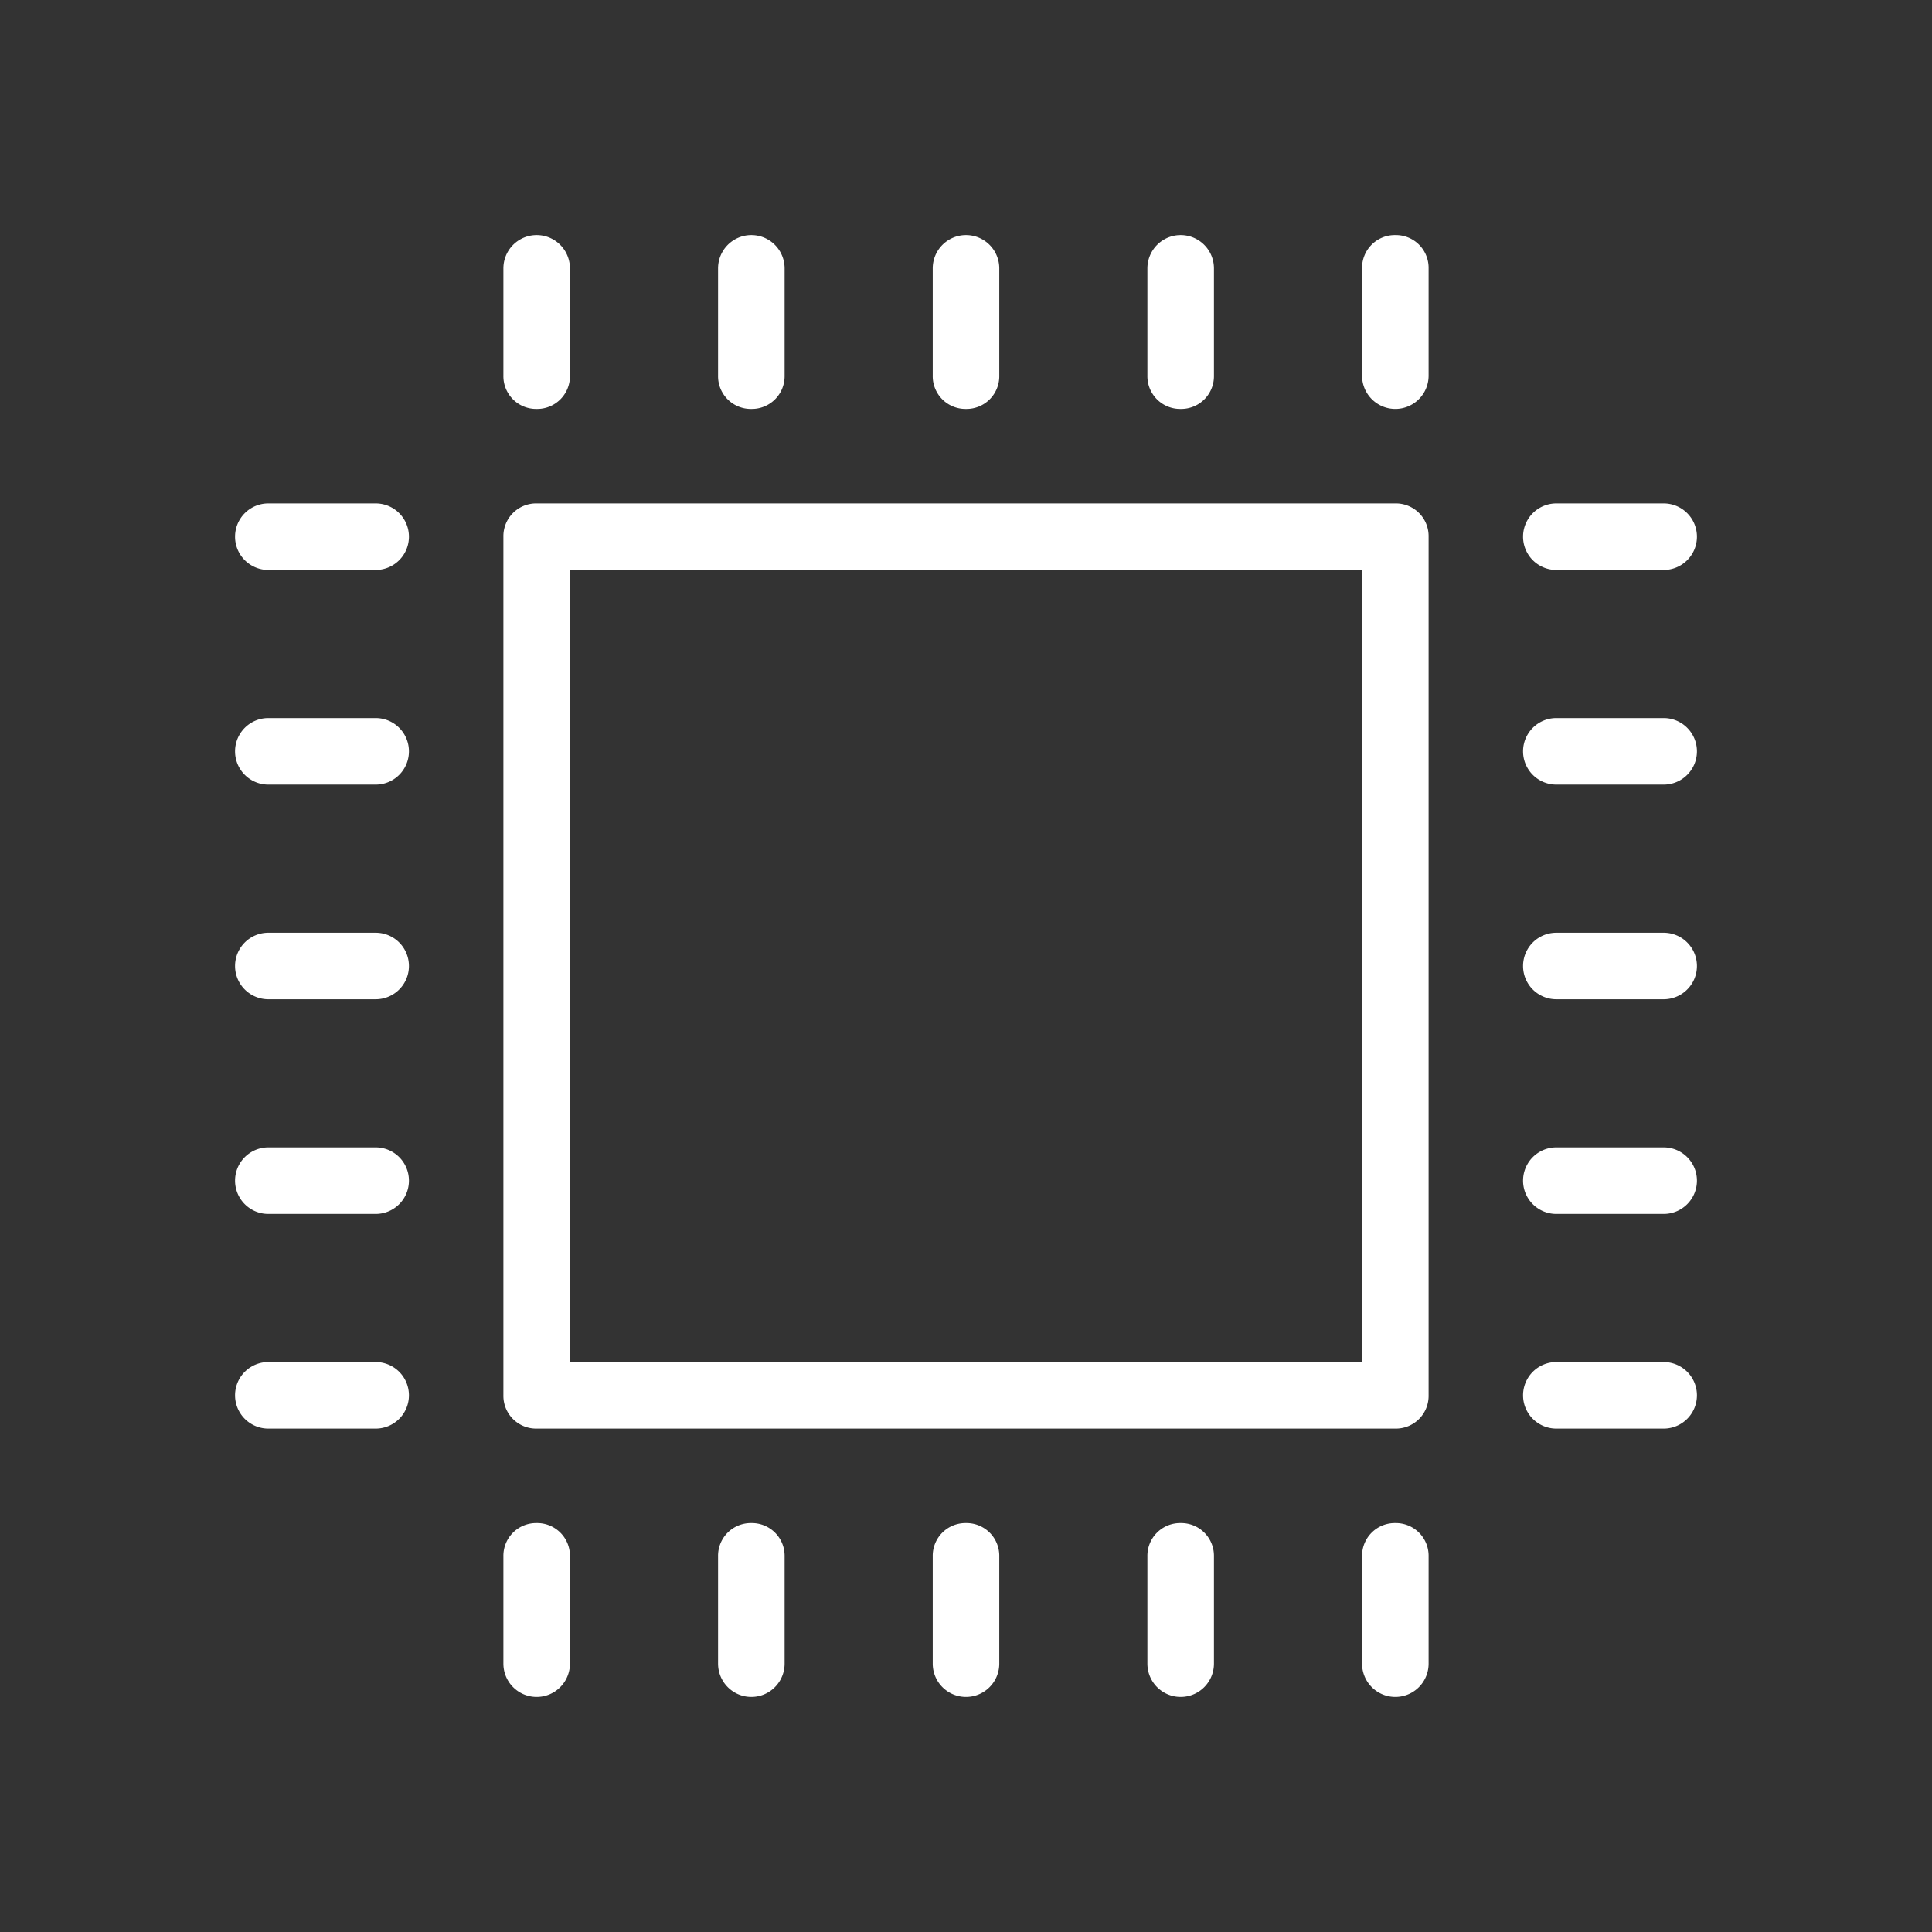 <svg id="a0e169a6-928a-4219-9166-c2818a58dea8" data-name="Icon" xmlns="http://www.w3.org/2000/svg" viewBox="0 0 36 36">
  <rect x="0" y="0" width="36" height="36" fill="#333333" stroke="none"/>
  <defs>
    <style>
      .bcba7dfa-fafb-47ee-980d-c0883598753e {
        fill: #fff;
      }
    </style>
  </defs>
  <g>
    <path class="bcba7dfa-fafb-47ee-980d-c0883598753e" d="M26,9.38H10a.61.61,0,0,0-.62.62V26a.61.61,0,0,0,.62.62H26a.61.61,0,0,0,.62-.62V10A.61.61,0,0,0,26,9.38Zm-.62,16H10.62V10.62H25.38Z"/>
    <path class="bcba7dfa-fafb-47ee-980d-c0883598753e" d="M29,10.62h2a.62.62,0,1,0,0-1.24H29a.62.62,0,0,0,0,1.24Z"/>
    <path class="bcba7dfa-fafb-47ee-980d-c0883598753e" d="M31,17.38H29a.62.62,0,0,0,0,1.24h2a.62.62,0,0,0,0-1.24Z"/>
    <path class="bcba7dfa-fafb-47ee-980d-c0883598753e" d="M31,13.38H29a.62.62,0,0,0,0,1.24h2a.62.62,0,1,0,0-1.24Z"/>
    <path class="bcba7dfa-fafb-47ee-980d-c0883598753e" d="M31,25.38H29a.62.62,0,0,0,0,1.24h2a.62.62,0,0,0,0-1.24Z"/>
    <path class="bcba7dfa-fafb-47ee-980d-c0883598753e" d="M31,21.38H29a.62.62,0,0,0,0,1.24h2a.62.62,0,0,0,0-1.24Z"/>
    <path class="bcba7dfa-fafb-47ee-980d-c0883598753e" d="M7,9.38H5a.62.62,0,1,0,0,1.24H7A.62.62,0,1,0,7,9.38Z"/>
    <path class="bcba7dfa-fafb-47ee-980d-c0883598753e" d="M7,17.38H5a.62.62,0,1,0,0,1.24H7a.62.62,0,0,0,0-1.24Z"/>
    <path class="bcba7dfa-fafb-47ee-980d-c0883598753e" d="M7,13.38H5a.62.62,0,1,0,0,1.24H7a.62.62,0,1,0,0-1.24Z"/>
    <path class="bcba7dfa-fafb-47ee-980d-c0883598753e" d="M7,25.38H5a.62.62,0,1,0,0,1.24H7a.62.62,0,0,0,0-1.24Z"/>
    <path class="bcba7dfa-fafb-47ee-980d-c0883598753e" d="M7,21.38H5a.62.62,0,1,0,0,1.24H7a.62.62,0,0,0,0-1.24Z"/>
    <path class="bcba7dfa-fafb-47ee-980d-c0883598753e" d="M26,28.38a.61.61,0,0,0-.62.62v2a.62.62,0,0,0,1.24,0V29A.61.61,0,0,0,26,28.38Z"/>
    <path class="bcba7dfa-fafb-47ee-980d-c0883598753e" d="M18,28.38a.61.61,0,0,0-.62.62v2a.62.62,0,0,0,1.24,0V29A.61.61,0,0,0,18,28.38Z"/>
    <path class="bcba7dfa-fafb-47ee-980d-c0883598753e" d="M22,28.38a.61.61,0,0,0-.62.62v2a.62.62,0,0,0,1.24,0V29A.61.61,0,0,0,22,28.38Z"/>
    <path class="bcba7dfa-fafb-47ee-980d-c0883598753e" d="M10,28.38a.61.61,0,0,0-.62.62v2a.62.62,0,0,0,1.24,0V29A.61.61,0,0,0,10,28.38Z"/>
    <path class="bcba7dfa-fafb-47ee-980d-c0883598753e" d="M14,28.38a.61.61,0,0,0-.62.62v2a.62.62,0,0,0,1.24,0V29A.61.61,0,0,0,14,28.38Z"/>
    <path class="bcba7dfa-fafb-47ee-980d-c0883598753e" d="M26,4.38a.61.61,0,0,0-.62.62V7a.62.62,0,0,0,1.24,0V5A.61.61,0,0,0,26,4.38Z"/>
    <path class="bcba7dfa-fafb-47ee-980d-c0883598753e" d="M18,7.62A.61.61,0,0,0,18.62,7V5a.62.62,0,0,0-1.24,0V7A.61.61,0,0,0,18,7.62Z"/>
    <path class="bcba7dfa-fafb-47ee-980d-c0883598753e" d="M22,7.62A.61.61,0,0,0,22.62,7V5a.62.62,0,0,0-1.24,0V7A.61.61,0,0,0,22,7.62Z"/>
    <path class="bcba7dfa-fafb-47ee-980d-c0883598753e" d="M10,7.62A.61.61,0,0,0,10.62,7V5A.62.62,0,0,0,9.38,5V7A.61.61,0,0,0,10,7.62Z"/>
    <path class="bcba7dfa-fafb-47ee-980d-c0883598753e" d="M14,7.62A.61.61,0,0,0,14.62,7V5a.62.62,0,1,0-1.24,0V7A.61.61,0,0,0,14,7.62Z"/>
  </g>
</svg>

